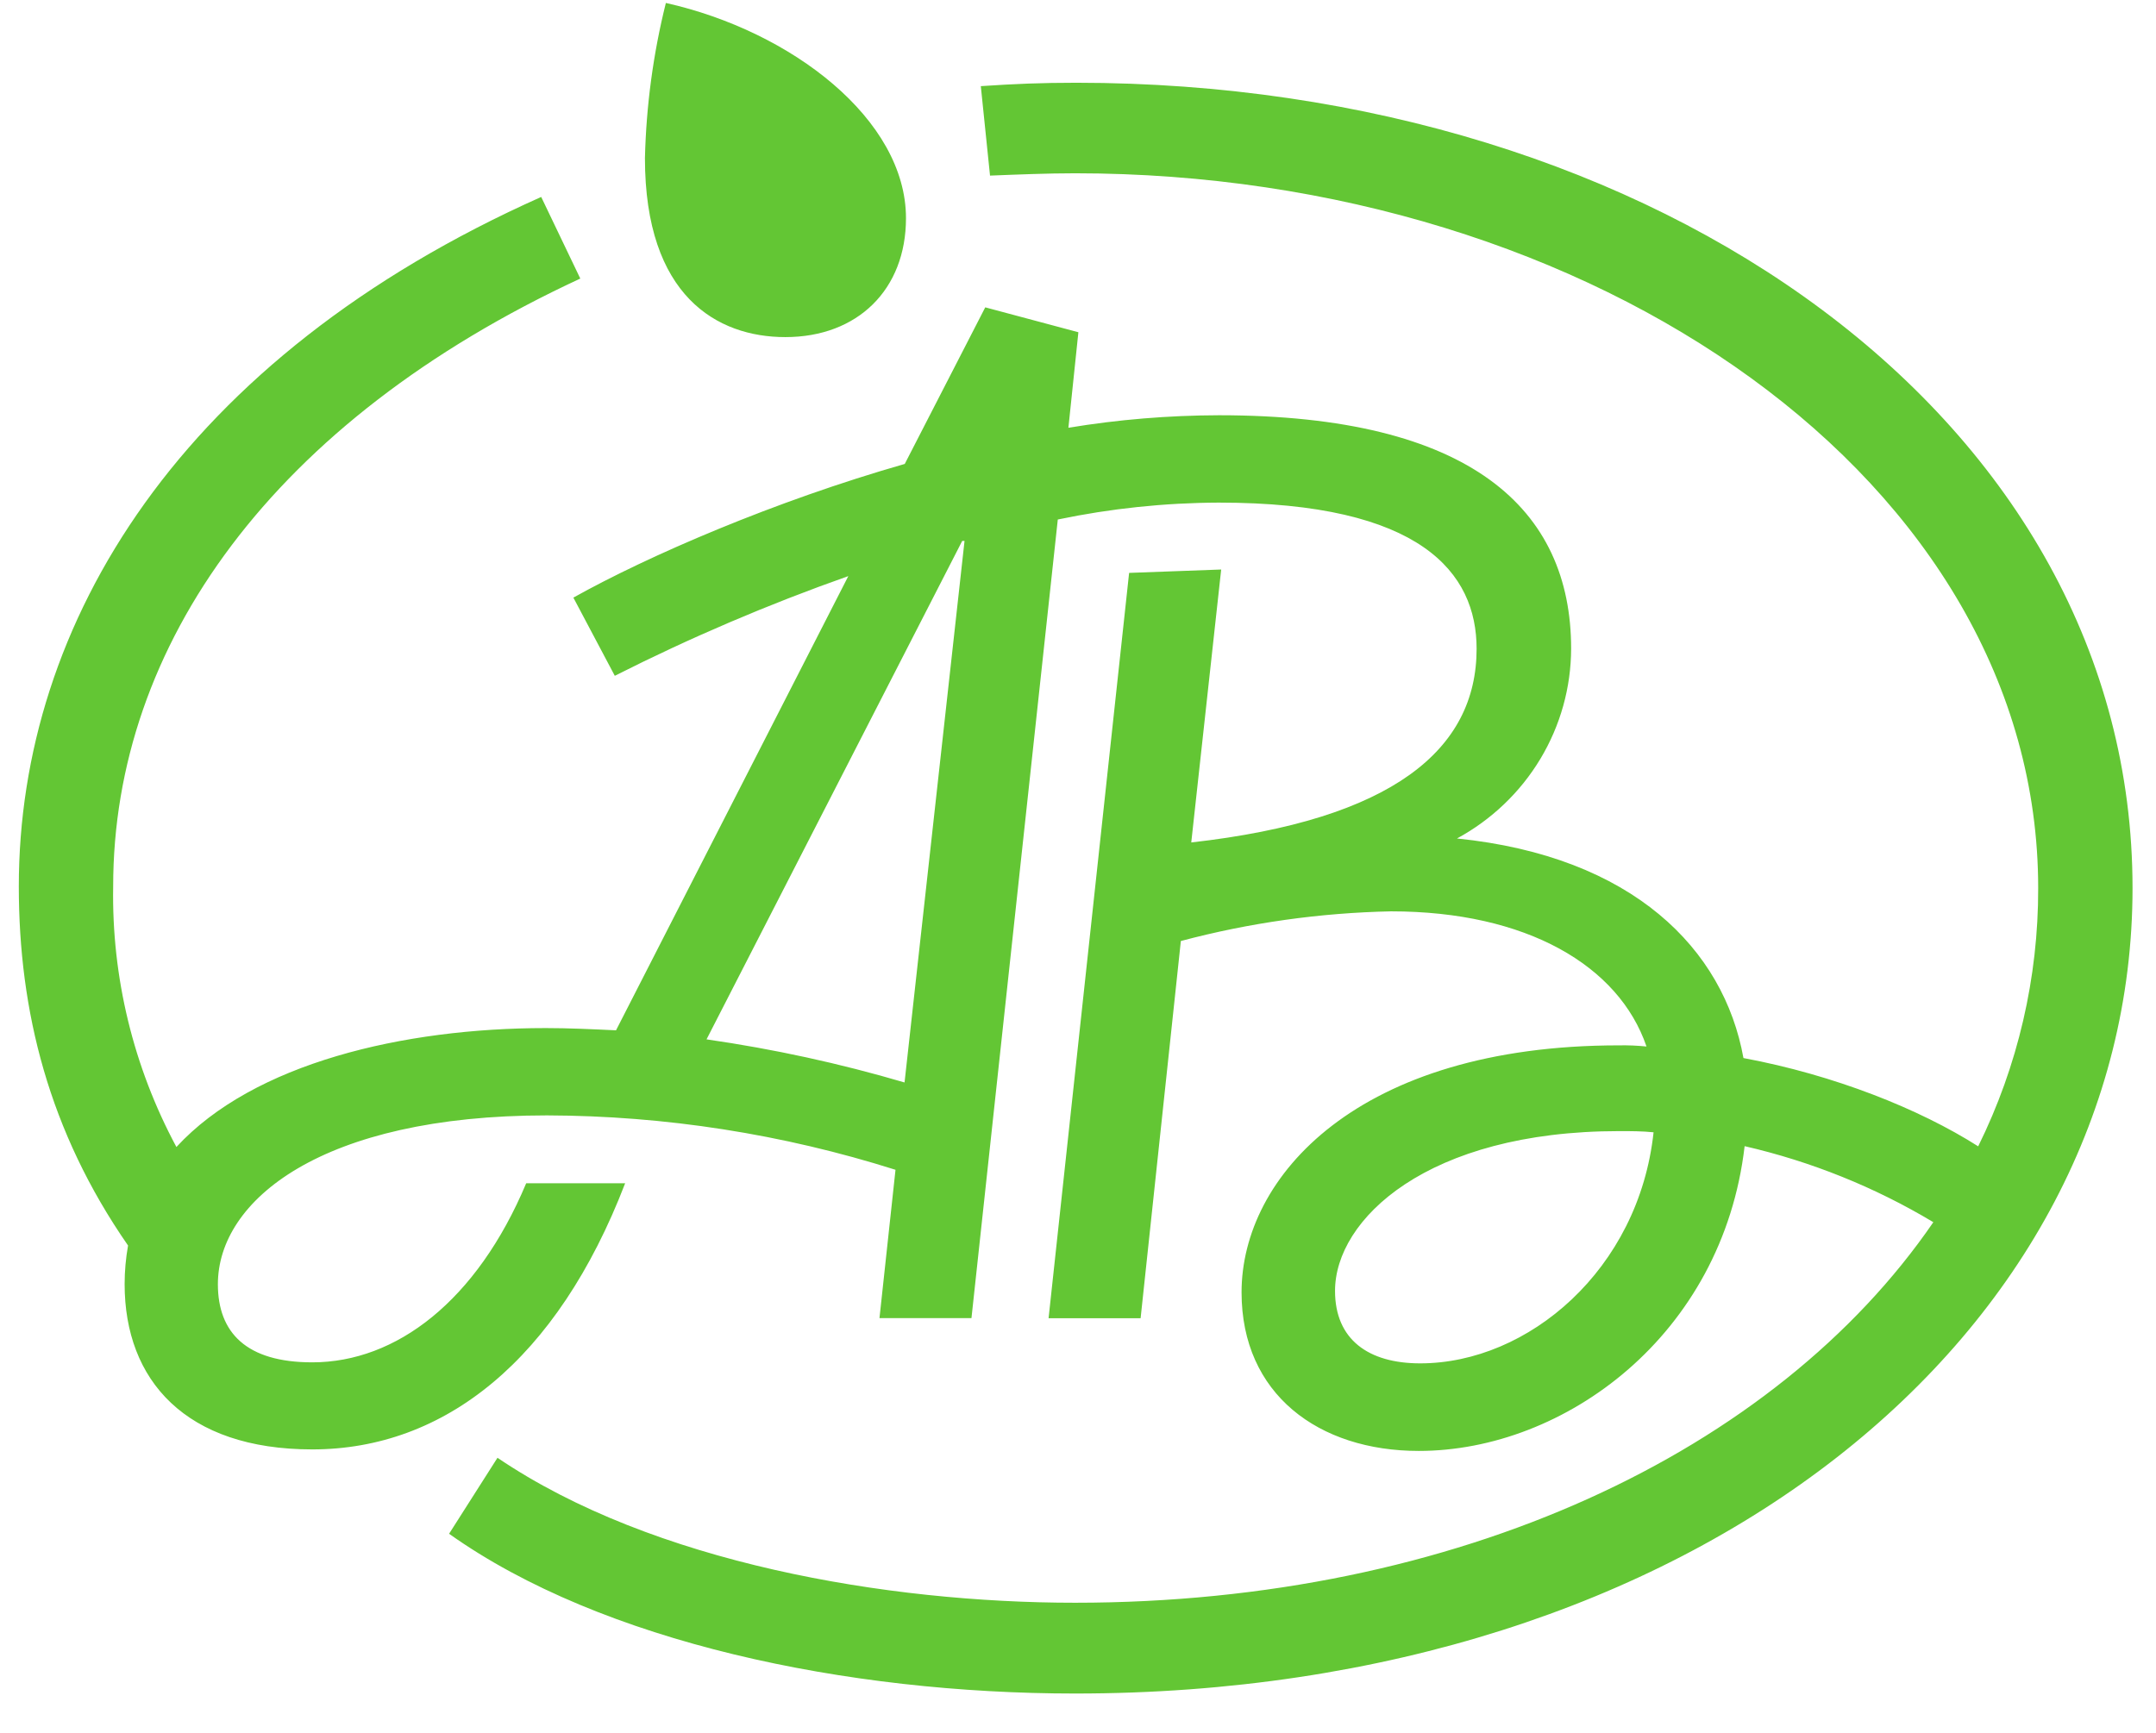 <svg width="51" height="41" viewBox="0 0 51 41" fill="none" xmlns="http://www.w3.org/2000/svg">
    <g clip-path="url(#clip0_485_650)">
        <path d="M31.58 30.543C31.58 28.854 33.756 26.763 38.302 26.763C38.575 26.763 38.847 26.763 39.115 26.791C38.766 30.037 36.151 32.258 33.595 32.258C32.369 32.258 31.58 31.694 31.58 30.543ZM22.761 12.799H22.816L21.397 25.612C19.862 25.16 18.297 24.82 16.713 24.592L22.761 12.799ZM12.909 24.325C9.536 24.325 5.998 25.157 4.173 27.139C3.155 25.243 2.64 23.122 2.677 20.974C2.677 15.264 6.461 9.959 13.727 6.591L12.802 4.66C4.284 8.46 0.445 14.729 0.445 20.974C0.445 23.923 1.154 26.767 3.029 29.47C2.976 29.77 2.948 30.076 2.948 30.383C2.948 32.658 4.391 34.294 7.386 34.294C10.516 34.294 13.181 32.176 14.788 27.997H12.447C11.277 30.783 9.372 32.234 7.386 32.234C5.834 32.234 5.154 31.537 5.154 30.385C5.154 28.402 7.602 26.391 12.938 26.391C15.737 26.399 18.517 26.834 21.183 27.678L20.804 31.187H22.98L25.022 12.292C26.274 12.03 27.549 11.897 28.831 11.892C33.622 11.892 34.929 13.555 34.929 15.351C34.929 17.737 32.943 19.396 28.179 19.933L28.887 13.475L26.709 13.555L24.804 31.19H26.981L27.933 22.265C29.556 21.833 31.225 21.598 32.905 21.563C36.116 21.563 38.295 22.85 38.948 24.761C38.731 24.739 38.513 24.73 38.295 24.734C32.115 24.734 29.369 27.843 29.369 30.578C29.369 32.99 31.195 34.33 33.561 34.33C37.009 34.33 40.747 31.595 41.269 27.119C42.844 27.482 44.352 28.089 45.733 28.918C42.004 34.358 34.465 37.922 25.429 37.922C20.992 37.922 15.443 36.984 11.768 34.492L10.623 36.29C14.245 38.863 20.04 40.07 25.433 40.07C40.102 40.07 50.445 31.545 50.445 21.013C50.445 9.944 39.204 1.958 25.462 1.958C24.617 1.958 24.019 1.984 23.201 2.038L23.419 4.155C24.072 4.129 24.78 4.1 25.433 4.1C37.706 4.1 48.213 11.391 48.213 21.013C48.218 23.131 47.733 25.222 46.794 27.123C45.405 26.239 43.391 25.435 41.241 25.034C40.779 22.461 38.63 20.263 34.465 19.839C35.279 19.398 35.961 18.748 36.437 17.956C36.911 17.167 37.163 16.266 37.165 15.347C37.165 12.05 34.798 9.825 28.837 9.825C27.642 9.828 26.451 9.926 25.273 10.121L25.509 7.861L23.306 7.272L21.402 10.977C18.326 11.857 15.333 13.15 13.563 14.14L14.543 15.99C16.331 15.086 18.177 14.298 20.067 13.631L14.572 24.378C13.999 24.351 13.454 24.325 12.909 24.325ZM21.431 5.162C21.431 2.831 18.737 0.739 15.751 0.07C15.451 1.272 15.286 2.503 15.256 3.741C15.256 7.012 16.97 7.976 18.577 7.976C20.288 7.976 21.431 6.85 21.431 5.162Z" fill="#63C634"/>
    </g>
    <defs>
        <clipPath id="clip0_485_650">
            <rect width="50" height="40" fill="white" transform="translate(0.445 0.07)"/>
        </clipPath>
    </defs>
</svg>
